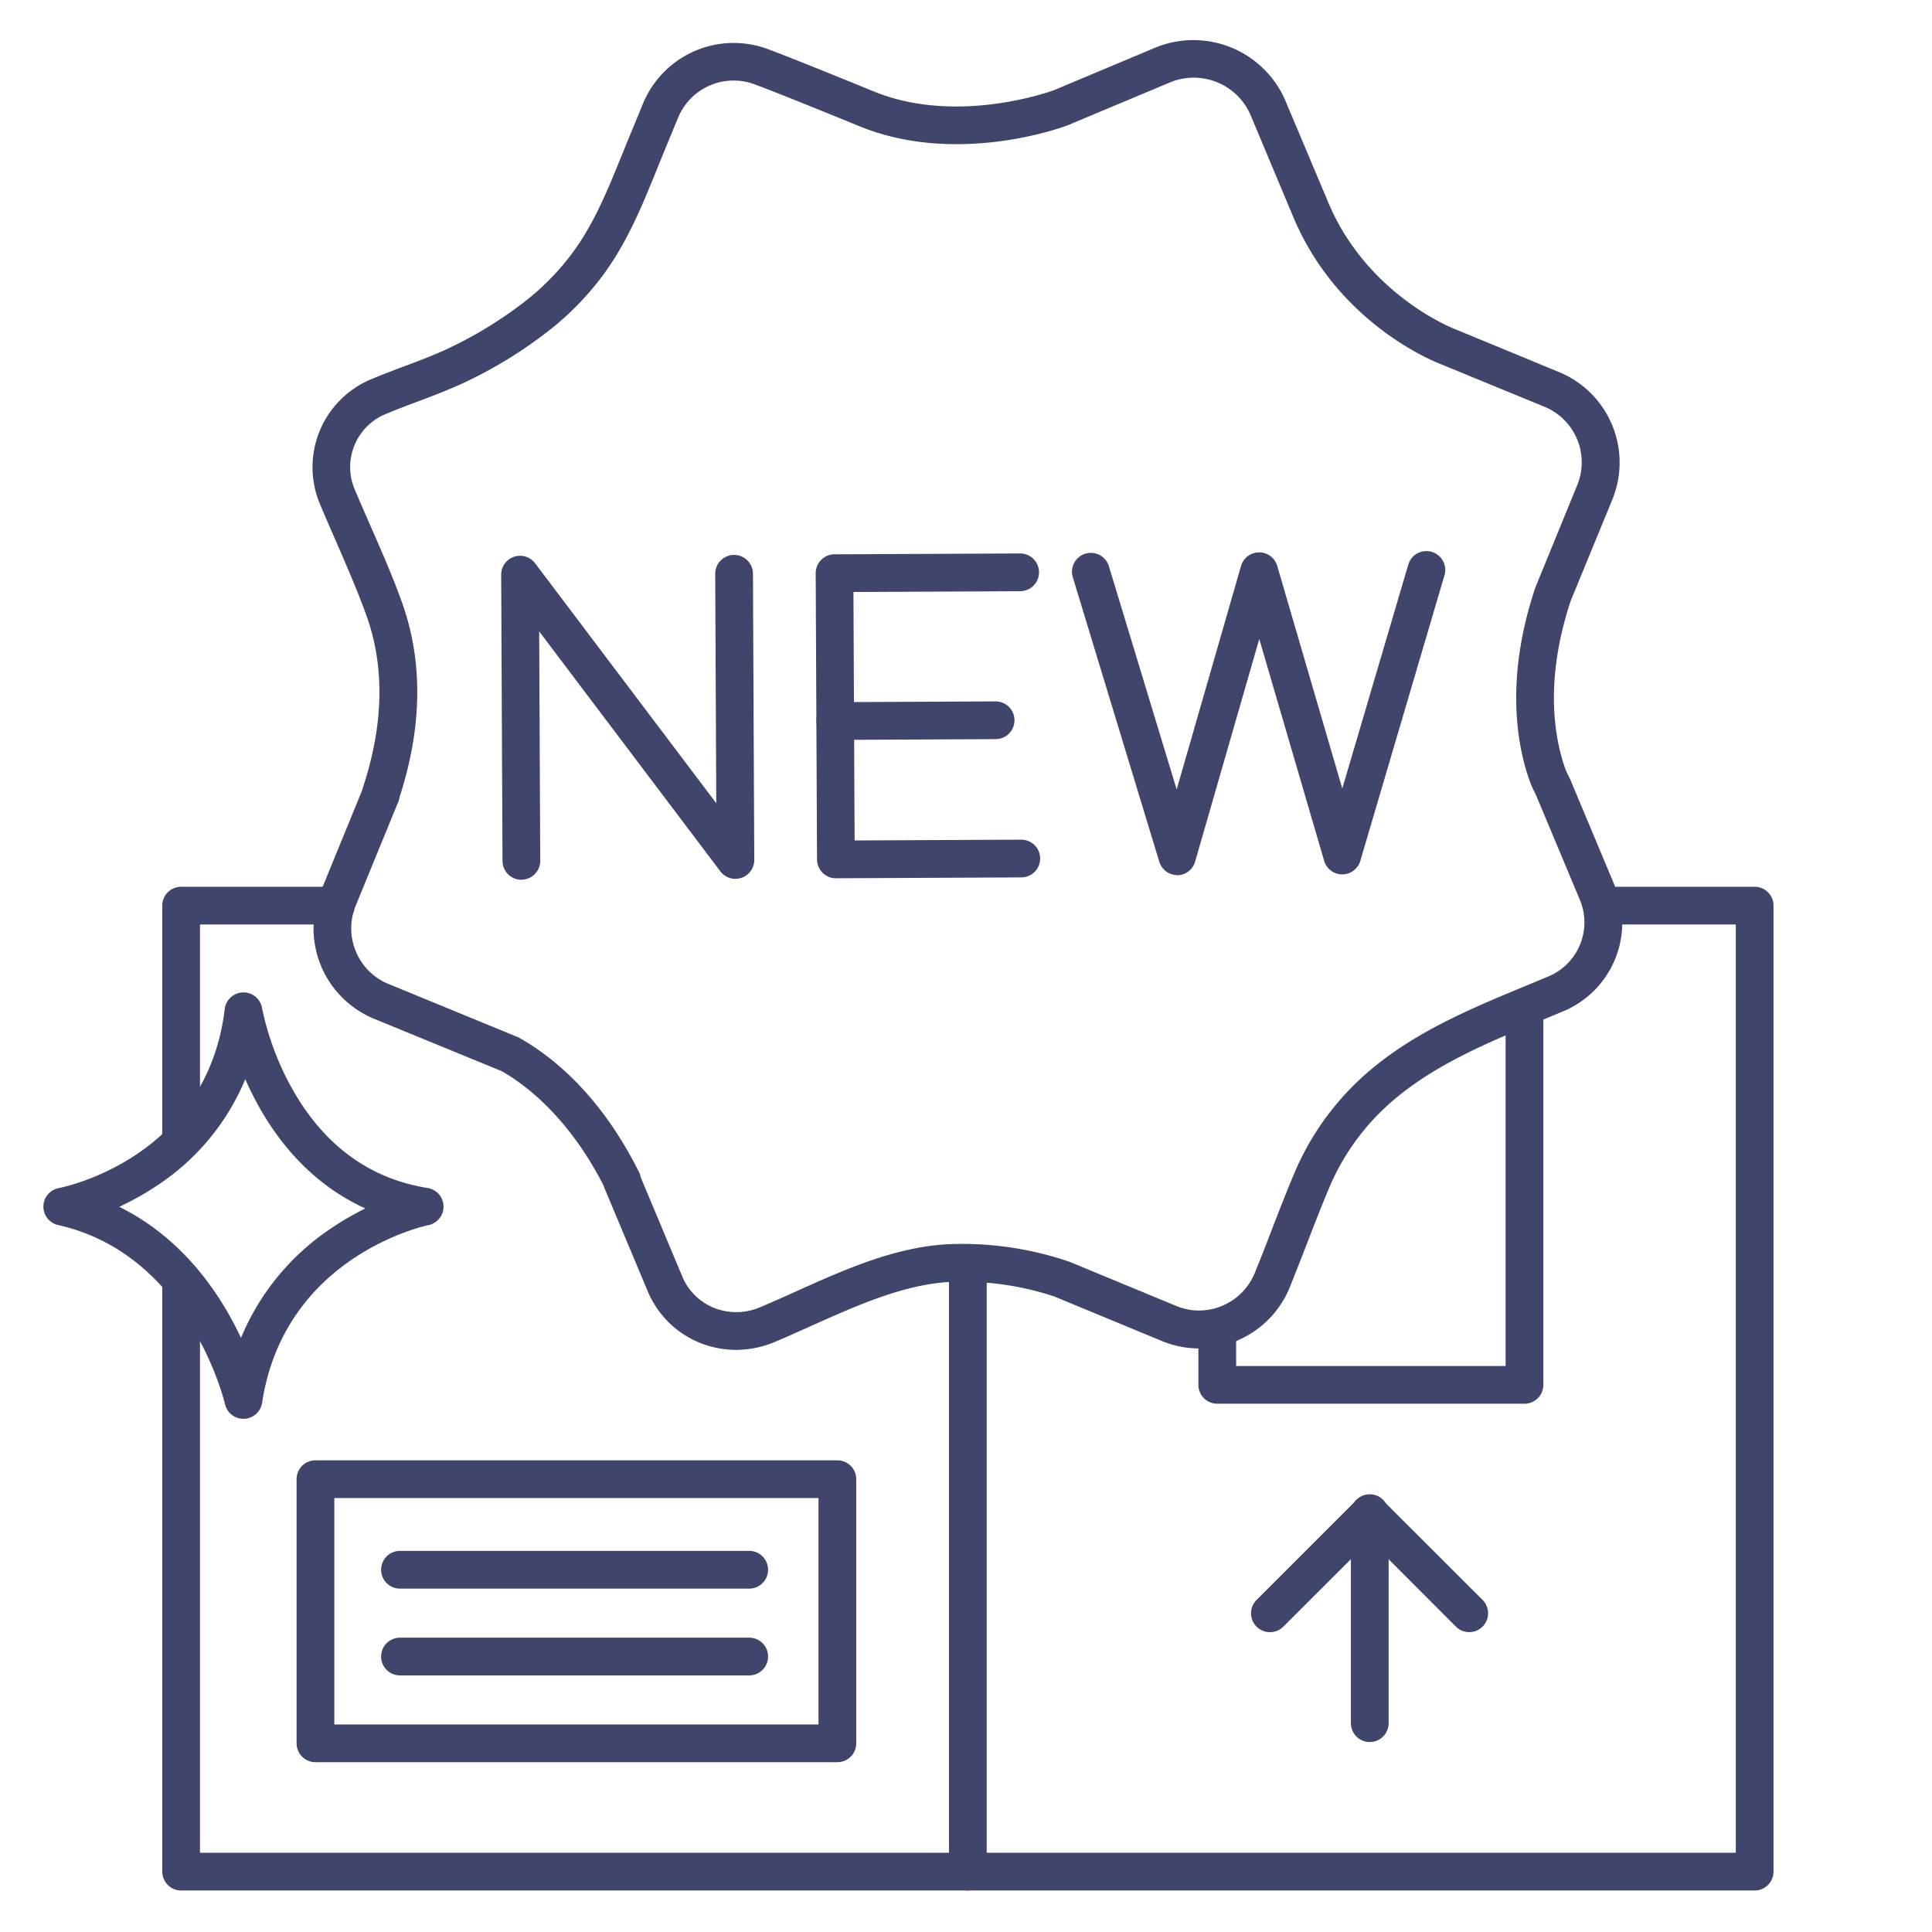 <?xml version="1.0" ?><svg viewBox="0 0 512 512" xmlns="http://www.w3.org/2000/svg"><defs><style>.cls-1{fill:#3f456b;}</style></defs><title/><g id="Lines"><path class="cls-1" d="M221.91,467H83.6a5,5,0,0,1-5-5V392a5,5,0,0,1,5-5H221.91a5,5,0,0,1,5,5v70A5,5,0,0,1,221.91,467ZM88.6,457H216.91V397H88.6Z"/><path class="cls-1" d="M48,307a5,5,0,0,1-5-5V240a5,5,0,0,1,5-5H89a5,5,0,0,1,0,10H53v57A5,5,0,0,1,48,307Z"/><path class="cls-1" d="M465,501H48a5,5,0,0,1-5-5V339a5,5,0,0,1,10,0V491H460V245H425a5,5,0,0,1,0-10h40a5,5,0,0,1,5,5V496A5,5,0,0,1,465,501Z"/><path class="cls-1" d="M256.49,501a5,5,0,0,1-5-5V335a5,5,0,0,1,10,0V496A5,5,0,0,1,256.49,501Z"/><path class="cls-1" d="M195.08,357.73a25.61,25.61,0,0,1-9.46-1.81,25.23,25.23,0,0,1-14-13.81l-11.43-27.25a5,5,0,0,1-.22-.65c-9.35-18.27-20.78-26.8-27-30.34L99.17,270A25.93,25.93,0,0,1,85,236.25l10.9-26.63a5.26,5.26,0,0,1,.15-.53c5.63-16.85,6-32.37,1-46.13-2.35-6.53-5.24-13.13-8-19.5-1.38-3.15-2.8-6.4-4.16-9.63a25.26,25.26,0,0,1,13.67-33.41c2.85-1.19,5.74-2.28,8.54-3.33,4.23-1.59,8.22-3.09,12.09-4.94a108.12,108.12,0,0,0,20.64-12.83,66.56,66.56,0,0,0,11.78-12.18c5.79-7.78,9.39-16.67,13.2-26.07l1.37-3.36c.68-1.67,1.37-3.35,2.06-5l2.16-5.25a26,26,0,0,1,33.65-14.23c1,.37,6.08,2.24,27.5,11,21.76,8.9,46.28.21,47.71-.31l27.07-11.36a26.53,26.53,0,0,1,34.26,14L352,53.64c10.36,24.69,33.46,33.54,33.69,33.63l.18.06,27.31,11.28a25.94,25.94,0,0,1,14.1,33.8l-11,26.74c-7.37,22.15-4,37.54-1.4,44.75a14.45,14.45,0,0,0,.72,1.58c.23.43.41.81.55,1.13l11.73,28a25.4,25.4,0,0,1-13.95,33.53l-5.4,2.25c-17.46,7.22-35.51,14.69-47.35,29.47a61.5,61.5,0,0,0-8.6,14.14c-2.21,5.17-4.3,10.57-6.31,15.79-1.45,3.72-2.94,7.57-4.47,11.35a25.88,25.88,0,0,1-13.94,14.13,25.6,25.6,0,0,1-19.85.15h0l-28.61-11.84a77.64,77.64,0,0,0-27.73-3.85C239.4,340.42,227,346,215,351.37c-3.2,1.44-6.51,2.93-9.73,4.28A26.49,26.49,0,0,1,195.08,357.73ZM169.8,312l11,26.25a15.27,15.27,0,0,0,8.5,8.38,16,16,0,0,0,12.12-.19c3.1-1.3,6.21-2.7,9.5-4.18,12.81-5.76,26-11.71,40.13-12.52a87.73,87.73,0,0,1,31.54,4.36l0,0a15.82,15.82,0,0,1,1.65.62l27.57,11.41a15.68,15.68,0,0,0,12.14-.1,16,16,0,0,0,8.59-8.71c1.5-3.68,3-7.5,4.4-11.18,2.05-5.3,4.17-10.78,6.45-16.11a71.53,71.53,0,0,1,10-16.47c13.45-16.78,32.7-24.75,51.33-32.45l5.35-2.23a15.52,15.52,0,0,0,8.6-20.45l-11.73-28c-.06-.13-.15-.29-.24-.47a22.85,22.85,0,0,1-1.19-2.65c-3.11-8.47-7.06-26.41,1.35-51.54l.12-.31,11-26.89a15.92,15.92,0,0,0-8.64-20.76L382.09,96.61c-2.14-.81-27.52-10.9-39.35-39.1L331.39,30.44a16.4,16.4,0,0,0-21.17-8.67L283.05,33.16l-.16.07c-1.18.44-29.19,10.83-55.1.23-23.31-9.53-26.92-10.77-27.06-10.82l-.31-.12a15.93,15.93,0,0,0-20.74,8.71q-1.08,2.64-2.18,5.28c-.68,1.66-1.37,3.32-2.05,5l-1.35,3.32c-3.88,9.58-7.89,19.48-14.45,28.29a76.23,76.23,0,0,1-13.56,14,117.53,117.53,0,0,1-22.58,14.05c-4.25,2-8.64,3.67-12.87,5.27-2.72,1-5.52,2.07-8.19,3.19A15.19,15.19,0,0,0,94.13,130c1.33,3.15,2.74,6.36,4.1,9.47,2.87,6.53,5.83,13.28,8.29,20.14,5.61,15.62,5.4,33-.61,51.57a5.24,5.24,0,0,1-.34,1.26L94.27,240A15.92,15.92,0,0,0,103,260.78l34.07,14a4.55,4.55,0,0,1,.55.26c8.86,5,21.56,15.19,31.78,35.69A4.64,4.64,0,0,1,169.8,312Z"/><path class="cls-1" d="M138.17,233.14a5,5,0,0,1-5-5l-.35-75.85a5,5,0,0,1,9-3l48,63.58-.28-60.81a5,5,0,0,1,5-5h0a5,5,0,0,1,5,5l.35,75.84a5,5,0,0,1-9,3l-48-63.57.28,60.8a5,5,0,0,1-5,5Z"/><path class="cls-1" d="M312,231.91a5,5,0,0,1-4.78-3.55L284.31,153a5,5,0,1,1,9.57-2.9l17.95,59.13L328.88,150a5,5,0,0,1,4.8-3.62h0a5,5,0,0,1,4.8,3.59l17.24,59,17.45-59.2a5,5,0,1,1,9.59,2.82l-22.26,75.54a5,5,0,0,1-4.8,3.59h0a5,5,0,0,1-4.79-3.6l-17.19-58.78-17,59a5,5,0,0,1-4.77,3.62Z"/><path class="cls-1" d="M221.52,232.75a5,5,0,0,1-5-5l-.35-75.85a5,5,0,0,1,5-5l49.18-.23h0a5,5,0,0,1,0,10l-44.18.21.31,65.85,44.17-.21h0a5,5,0,0,1,0,10l-49.18.23Z"/><path class="cls-1" d="M221.35,196.08a5,5,0,0,1,0-10l42.5-.2h0a5,5,0,0,1,0,10l-42.51.2Z"/><path class="cls-1" d="M404,372H322.59a5,5,0,0,1-5-5V354a5,5,0,0,1,10,0v8H399V268a5,5,0,0,1,10,0v99A5,5,0,0,1,404,372Z"/><path class="cls-1" d="M64.5,376a5,5,0,0,1-4.88-3.91c-.09-.39-9.36-39.63-44.21-47.44a5,5,0,0,1,.15-9.79c1.6-.31,39.24-8.06,44-47.46a5,5,0,0,1,4.85-4.4h.11a5,5,0,0,1,4.93,4.18,74.68,74.68,0,0,0,8.38,22.06c8.41,14.56,20.35,23.17,35.48,25.59a5,5,0,0,1,.23,9.84c-1.55.32-38.2,8.55-44.08,47.08A5,5,0,0,1,64.67,376ZM31.6,319.82c17.1,8.46,26.94,23.37,32.27,34.74a64.52,64.52,0,0,1,24.29-29.31,75.28,75.28,0,0,1,8.66-5C85.44,315.08,76,306.17,69,293.94A83.53,83.53,0,0,1,65,286a62.36,62.36,0,0,1-23.72,28.41A73.94,73.94,0,0,1,31.6,319.82Z"/></g><g id="Outline"><path class="cls-1" d="M198.52,421H106a5,5,0,0,1,0-10h92.55a5,5,0,0,1,0,10Z"/><path class="cls-1" d="M198.52,444H106a5,5,0,0,1,0-10h92.55a5,5,0,0,1,0,10Z"/><path class="cls-1" d="M363,461.66a5,5,0,0,1-5-5V401a5,5,0,0,1,10,0v55.66A5,5,0,0,1,363,461.66Z"/><path class="cls-1" d="M389.37,432.53a5,5,0,0,1-3.54-1.46L363,408.2,340.1,431.07A5,5,0,0,1,333,424l26.4-26.4a5,5,0,0,1,7.07,0L392.9,424a5,5,0,0,1-3.53,8.53Z"/></g></svg>